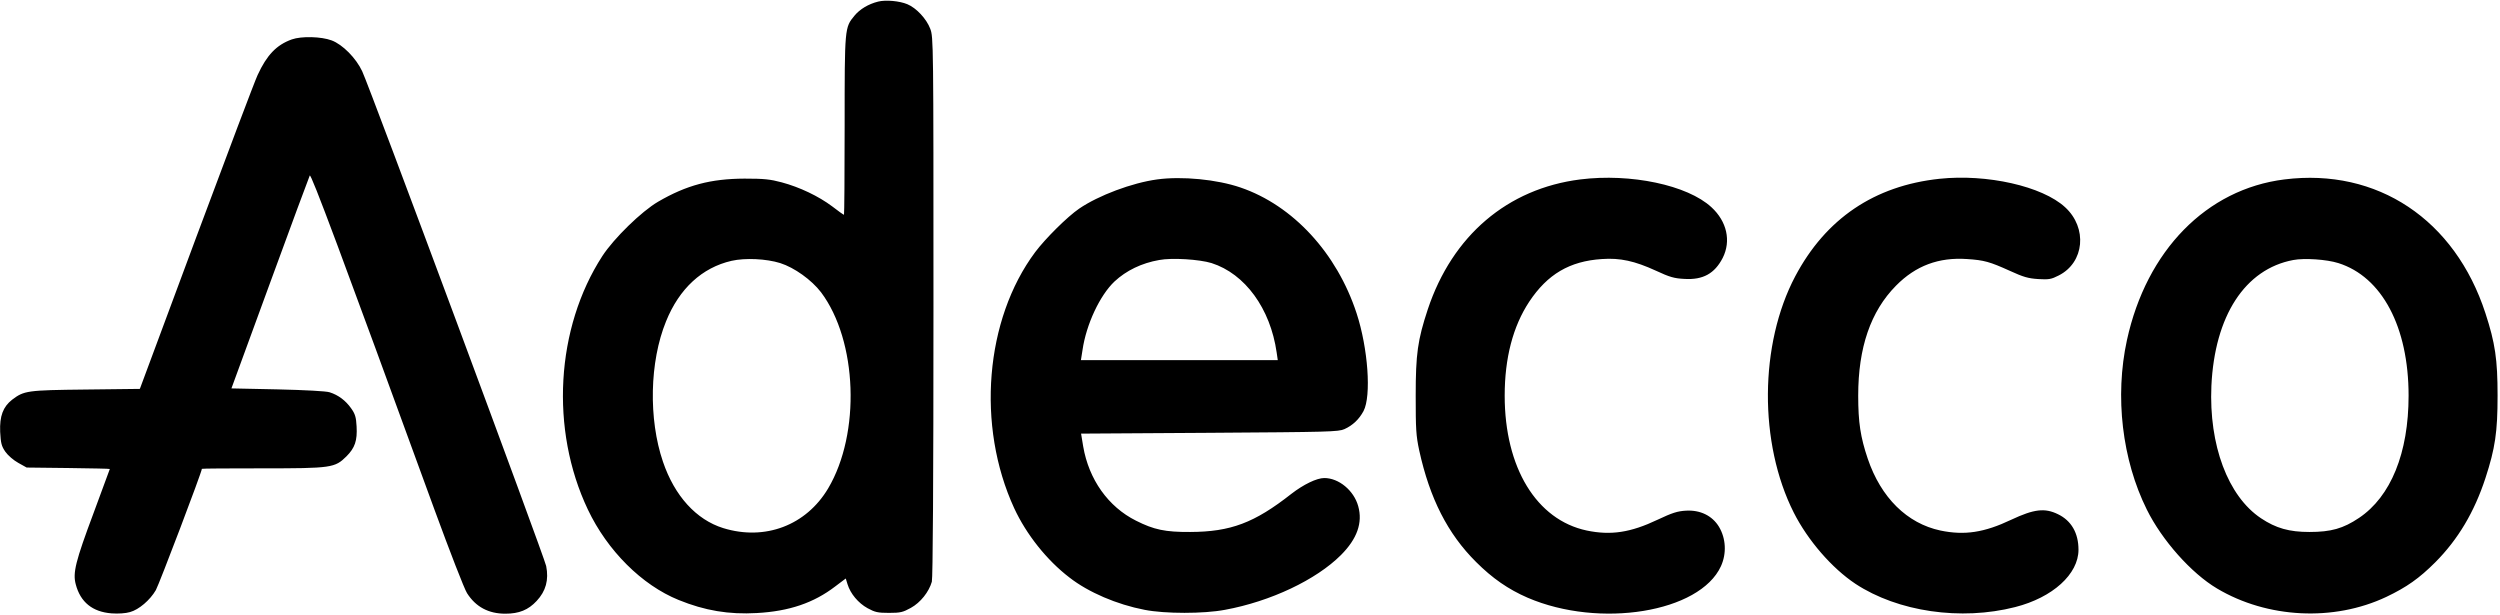 <svg version="1" xmlns="http://www.w3.org/2000/svg" viewBox="0 0 1548 381">
  <path d="M543.7 1c-6 1.5-11.3 4.7-14.6 8.7-6.1 7.4-6.1 7.2-6.1 68 0 30.4-.2 55.3-.4 55.3-.3 0-3.6-2.3-7.3-5.2-8.4-6.3-20.1-11.9-31.3-14.9-7.1-1.9-10.9-2.3-23-2.3-20.9.1-35.8 4-53.5 14.3-10.3 6-27.3 22.6-34.5 33.6-28.9 44.6-32.5 107.5-9 157 12.1 25.5 33.5 46.8 56.2 56 16.2 6.6 31.1 9.1 48.4 8.1 20.1-1.1 35.3-6.3 48.6-16.5l6.5-4.9 1.1 3.6c1.8 5.8 6.6 11.6 12.4 14.8 4.6 2.5 6.3 2.9 13.3 2.9 7.1 0 8.6-.4 13.5-3.1 6-3.3 11.2-9.9 13-16.2.6-2.5 1-60 1-170.4 0-164 0-166.8-2-172-2.3-6.1-8.6-12.9-14.2-15.2-4.8-2-13.3-2.8-18.1-1.6zm-60.6 161.9c8.8 2.8 19.4 10.4 25.3 18.1 22.5 30 24.6 87.3 4.4 121.4-13.6 22.9-39.1 32.6-65 24.6-16.7-5.2-30.1-19.9-37.3-41.1-9-26.4-8.3-61.9 1.9-86.9 8.2-20.3 22.3-33.3 40.6-37.5 8.4-1.9 21.4-1.3 30.1 1.4zM180.7 24.4c-9.5 3.4-15.5 9.7-21.2 22.1-1.8 3.8-18.9 49.2-38.1 100.7l-34.8 93.6-33.6.4c-36.3.4-38.1.7-45.5 6.3-5.6 4.4-7.8 10.1-7.4 19.9.4 7.1.8 8.8 3.2 12.3 1.6 2.3 5.1 5.3 8 6.9l5.2 2.9 25.8.3c14.1.2 25.7.4 25.7.6 0 .1-4.5 12.3-10 27.1-11.3 30.2-13 37.2-11.1 44.3 2.9 11.1 10.4 17.1 22.2 18 4.1.3 8.7 0 11.4-.8 5.5-1.5 12.4-7.4 16-13.6 2-3.5 28.5-73.2 28.5-75.1 0-.2 16.8-.3 37.3-.3 43.1 0 45-.3 52.2-7.4 5.3-5.3 6.8-9.8 6.3-18.6-.3-5.7-.9-7.7-3.4-11.2-3.4-4.8-7.9-8.2-13.3-9.9-2.1-.7-15.1-1.4-32.2-1.8l-28.6-.6 23.8-65c13.1-35.8 24.2-65.8 24.7-66.8.7-1.8 19.2 47.8 77.2 206.8 9.5 25.9 18.5 49.2 20.2 51.8 5.4 8.5 13.3 12.7 23.7 12.7 8.5 0 14.2-2.3 19.4-7.9 5.7-6.1 7.6-13 5.9-21.6C337 344.7 229 54.1 224.3 44.2c-3.8-8.2-12.2-16.7-19-19.2-6.4-2.4-18.7-2.7-24.6-.6zM716.5 111.1c-15.5 2.1-36.3 9.9-48.3 18.1-7.3 5-20.9 18.5-27.2 26.9-31.1 41.7-36.5 107.6-13 158.6 7.5 16.2 20.2 32.2 34.2 42.9 11.8 9.2 29.4 16.7 46.5 20 12.6 2.5 36.7 2.5 49.8 0 28.3-5.2 56.5-18.6 71.8-33.9 10-10 13.6-20 10.7-30.3-2.7-9.7-12-17.4-21-17.4-4.7 0-12.9 4-20.4 9.8-22.9 18-37.6 23.5-62.6 23.6-15.5.1-22.5-1.4-33.6-7-17.2-8.6-29.2-25.5-32.7-46l-1.3-7.9 79.5-.5c73.9-.5 79.9-.6 83.6-2.3 5.1-2.3 9.1-6.1 11.8-11.2 4.9-9.3 2.8-38.8-4.3-60.5-12.2-37.3-39.4-66.8-71.9-77.9-14.6-5-36.2-7.1-51.6-5zm33.7 51.8c20.7 6.6 36.4 28.1 40.3 55.3l.7 4.8H669.3l1-6.3c2.3-15.9 10.8-33.9 19.8-42.4 7.3-6.8 16.8-11.4 27.7-13.3 7.9-1.5 24.9-.4 32.4 1.9zM978.5 111.1c-45.1 5.7-79.2 34.8-94.4 80.4-6.3 19.1-7.5 27.6-7.5 53.5 0 20.7.2 24.7 2.2 34 6.5 29.6 17.6 51.5 35.2 69 10 10 19.9 16.9 31.9 22.1 44.6 19.2 106.6 9.1 119.7-19.5 3.6-7.9 3.1-17.2-1.2-24.4-4.2-6.9-11.6-10.5-20.4-10-5.3.3-8.5 1.3-17.6 5.6-16.8 8-29 9.8-43.9 6.7-31.1-6.6-50.8-38.9-50.8-83.5 0-23.3 5.1-42.9 15.2-58.2 11.3-17 25-25.1 45-26.4 11.3-.8 20.3 1.2 33.4 7.2 8.6 4 11.4 4.8 17.7 5.1 11.5.7 18.7-3.3 23.7-13 5.3-10.5 2.6-22.6-7-31.4-14.8-13.7-50-21.1-81.2-17.2zM1201 110.7c-40.4 4.3-70.5 24.7-89.4 60.4-22.2 42-22.6 103.3-.9 146.3 8.7 17.2 23.6 34.4 38.2 44.1 26.3 17.3 65.3 23 98.9 14.4 23.2-5.9 39.2-20.4 39.2-35.5 0-10.3-4.4-18-12.7-22-8.2-4-14.8-3.2-28.9 3.4-16.8 8-29 9.8-43.9 6.7-20.6-4.4-36.8-20.3-45-44.5-4.5-13.3-5.9-22.5-5.9-39 0-29.8 7.7-52.2 23.4-68.1 12.2-12.4 26.5-17.7 44-16.5 10.7.7 14.1 1.7 26.5 7.3 8.3 3.8 11.3 4.7 17.6 5.1 6.6.4 8.1.1 12.6-2.2 16-8 18-29.5 4-42.3-14.1-13-48.4-20.7-77.7-17.6zM1414.5 111.1c-48.2 6-85.4 44-97.5 99.5-7.6 34.9-3 74.1 12.3 104.9 9.4 19 27.5 39.4 43.5 48.9 31.1 18.5 72.2 20.6 104.8 5.2 12.6-6 20.4-11.5 30.4-21.5 14-14.1 24.1-31 31-52.1 6-18.4 7.5-28.5 7.5-51s-1.5-32.6-7.5-51c-18.9-58.1-67-90.1-124.5-82.9zm33.4 51.8c27 8.5 43.5 39.5 43.5 82.1 0 35.5-11 62.5-30.7 75.7-9.8 6.6-17.4 8.7-30.7 8.7-12.5 0-20.7-2.3-30-8.5-20.5-13.7-32.3-45.3-30.7-81.9 2-43.4 20.8-72.4 50.7-78 6.8-1.3 20.7-.4 27.9 1.9z"/>
</svg>
